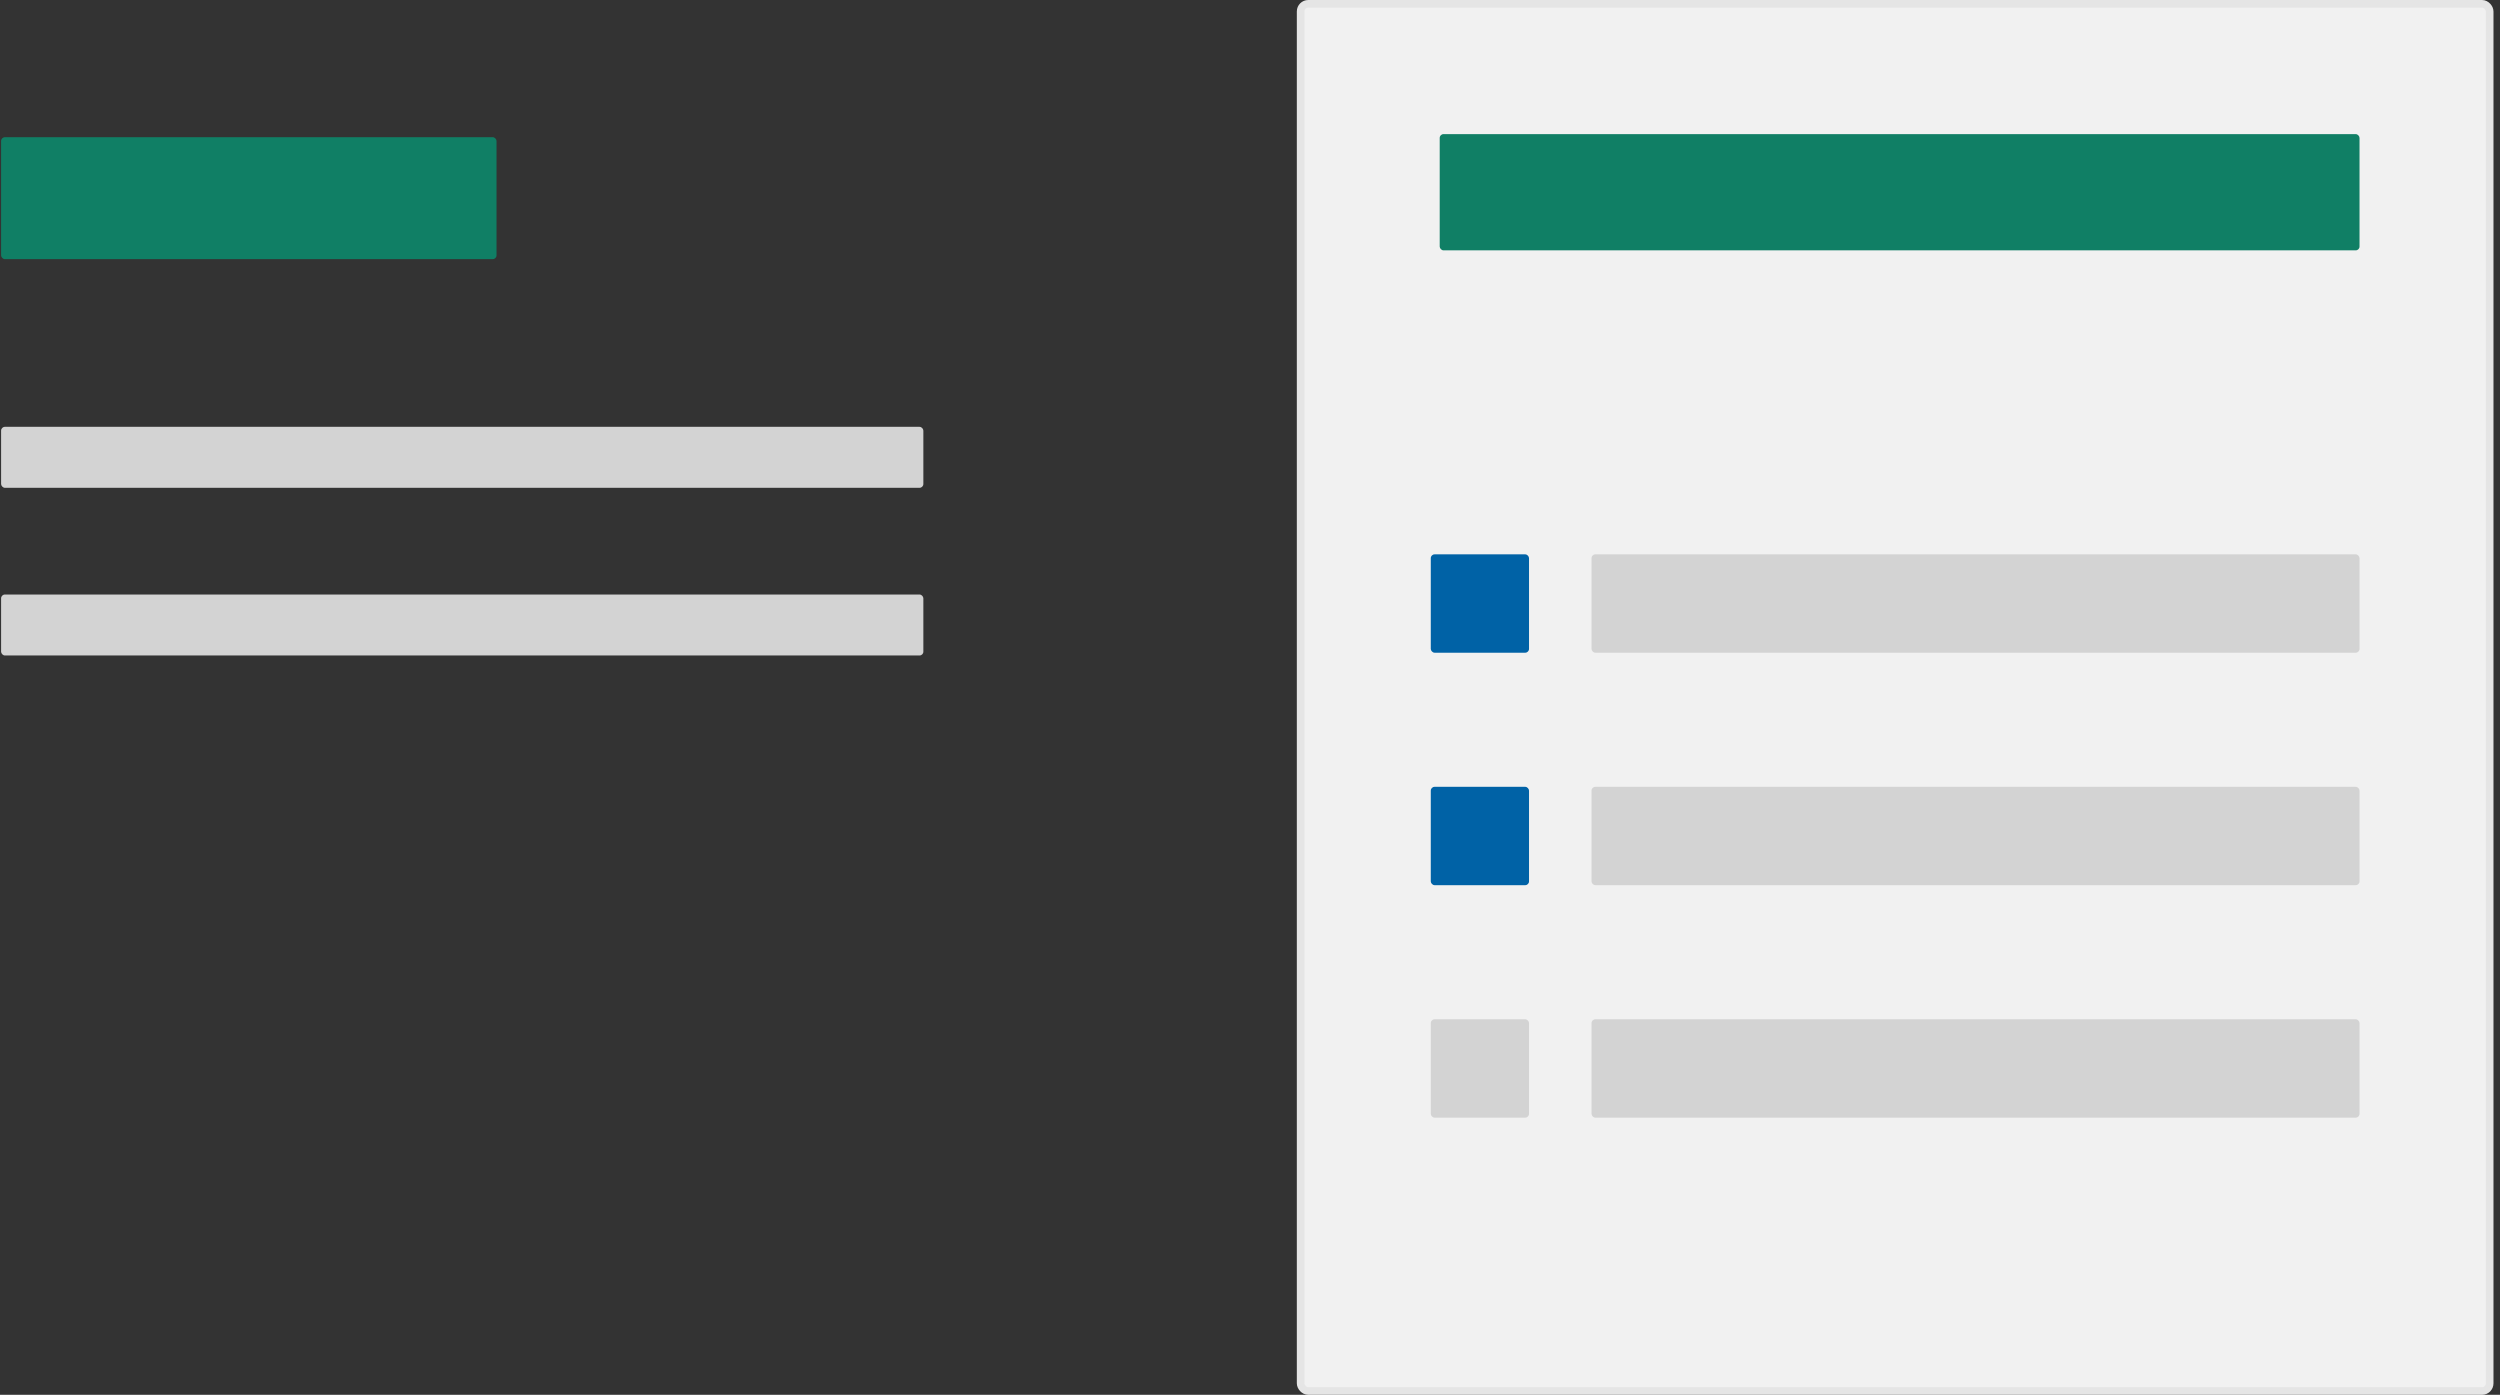 <?xml version="1.0" encoding="UTF-8"?>
<svg width="328px" height="183px" viewBox="0 0 328 183" version="1.1" xmlns="http://www.w3.org/2000/svg" xmlns:xlink="http://www.w3.org/1999/xlink">
    <rect x="0" y="0" width="328" height="183" fill="#333333" stroke="none"/>
    <title>Group 3 Copy</title>
    <g id="Page-1" stroke="none" stroke-width="1" fill="none" fill-rule="evenodd">
        <g id="Survey-analytics-" transform="translate(-263, -2228)">
            <g id="Group-3-Copy" transform="translate(263, 2228)">
                <g id="Group-2" transform="translate(170.144, 0)">
                    <g id="Group-17-Copy" fill="#F1F1F1" stroke="#E5E5E5">
                        <rect id="Rectangle" x="0.5" y="0.5" width="156" height="182" rx="1"></rect>
                    </g>
                    <rect id="Rectangle-Copy-17" fill="#107F65" x="18.746" y="17.596" width="120.679" height="15.25" rx="0.5"></rect>
                    <rect id="Rectangle-Copy-18" fill="#D3D3D3" x="38.664" y="72.731" width="100.761" height="12.904" rx="0.5"></rect>
                    <rect id="Rectangle-Copy-21" fill="#0062A6" x="17.575" y="72.731" width="12.888" height="12.904" rx="0.5"></rect>
                    <rect id="Rectangle-Copy-22" fill="#0062A6" x="17.575" y="103.231" width="12.888" height="12.904" rx="0.5"></rect>
                    <rect id="Rectangle-Copy-23" fill="#D3D3D3" x="17.575" y="133.731" width="12.888" height="12.904" rx="0.5"></rect>
                    <rect id="Rectangle-Copy-19" fill="#D3D3D3" x="38.664" y="103.231" width="100.761" height="12.904" rx="0.5"></rect>
                    <rect id="Rectangle-Copy-20" fill="#D3D3D3" x="38.664" y="133.731" width="100.761" height="12.904" rx="0.5"></rect>
                </g>
                <rect id="Rectangle-Copy-14" fill="#107F65" x="0.144" y="18" width="65" height="16" rx="0.5"></rect>
                <rect id="Rectangle-Copy-14" fill="#D3D3D3" x="0.144" y="56" width="121" height="8" rx="0.5"></rect>
                <rect id="Rectangle-Copy-15" fill="#D3D3D3" x="0.144" y="78" width="121" height="8" rx="0.5"></rect>
            </g>
        </g>
    </g>
</svg>